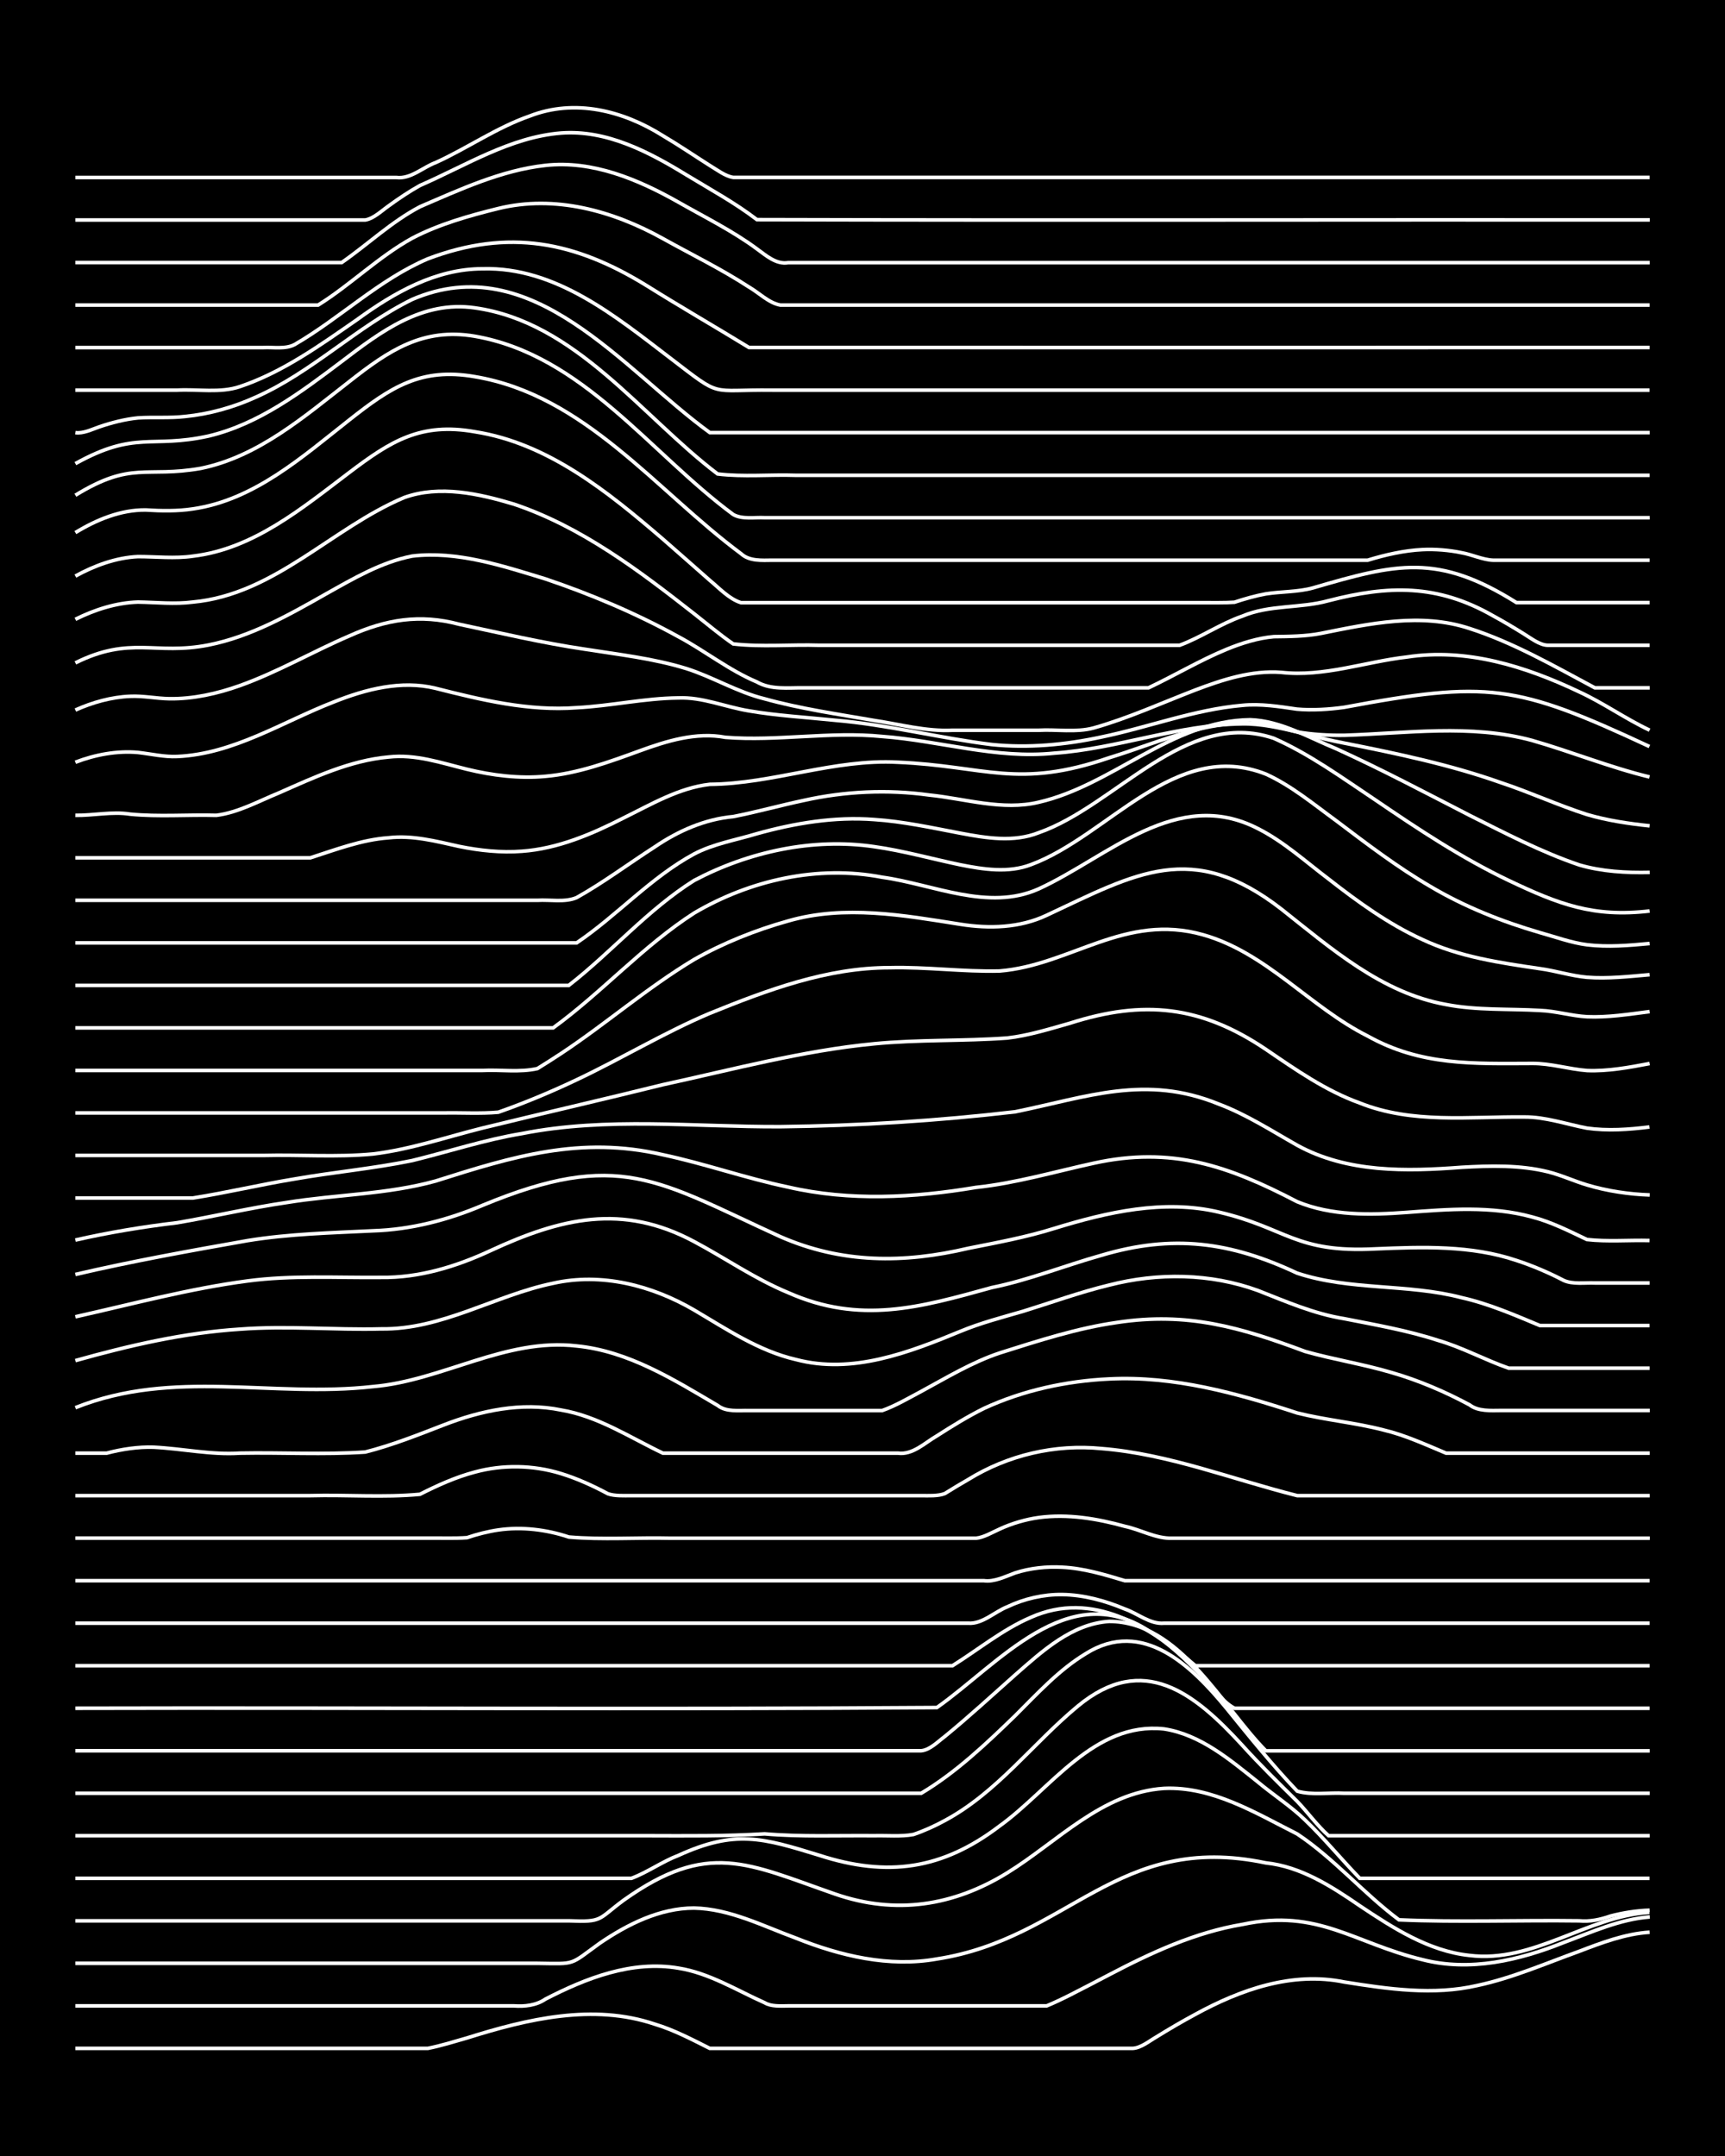 <?xml version="1.0" encoding="UTF-8"?><svg id="a" xmlns="http://www.w3.org/2000/svg" width="1920" height="2400" viewBox="0 0 192 240"><defs><style>.b{fill:none;stroke:#fff;stroke-miterlimit:10;stroke-width:.4px;}.c{stroke-width:0px;}</style></defs><rect class="c" x="0" width="192" height="240"/><path class="b" d="M8.39,228.02c11.03,0,22.09,0,33.13,0,2,0,4.11,0,6.1,0,1.42-.28,2.97-.76,4.36-1.16,6.71-2.11,14.03-3.86,20.92-1.53,2.1.63,4.15,1.71,6.1,2.69,4.92,0,9.9,0,14.82,0,10.74,0,21.51,0,32.25,0,.91-.04,1.86-.82,2.62-1.26,1.37-.85,2.94-1.77,4.36-2.53,5.03-2.76,10.78-4.78,16.56-3.6,4.88.78,9.93,1.52,14.82.39,3.89-.83,7.61-2.46,11.33-3.8,2.5-.96,5.15-1.96,7.85-2.13"/><path class="b" d="M8.39,223.29c11.33,0,22.67,0,34,0,3.76,0,7.58,0,11.33,0,1.1,0,2.39,0,3.49,0,1.18.09,2.49-.06,3.49-.75,4.52-2.34,9.65-4.34,14.82-3.45,3.42.54,6.47,2.46,9.59,3.85.73.44,1.8.36,2.62.35,1.09,0,2.39,0,3.49,0,3.17,0,6.42,0,9.59,0,4.63,0,9.32,0,13.95,0,.43,0,1.32,0,1.74,0,.79-.32,1.85-.83,2.62-1.22,1.4-.71,2.96-1.53,4.36-2.26,4.67-2.45,9.58-4.72,14.82-5.59,8.41-1.8,12.41,2.1,20.05,3.93,5.27,1.35,10.75.07,15.69-1.91,3.1-1.15,6.25-2.6,9.59-2.85"/><path class="b" d="M8.39,218.55c17.14,0,34.29,0,51.43,0,4.39.06,3.5.24,6.97-2.26,3.08-2.09,6.66-3.89,10.46-3.89,3.98.08,7.67,2,11.33,3.34,4.94,1.98,10.37,3.28,15.69,2.33,14.72-2.28,20.06-14.18,36.61-10.7,3.91.41,7.3,2.6,10.46,4.77,3.7,2.47,7.68,5.05,12.2,5.53,7.12.9,13.12-4.36,20.05-4.79"/><path class="b" d="M8.39,213.82c15.4,0,30.81,0,46.2,0,2.88,0,5.84,0,8.72,0,3.85.16,3.2-.15,6.1-2.29,9.4-6.7,13.77-4.09,23.54-.69,6.72,2.33,13.17,1.34,19.18-2.37,5.57-3.44,10.53-8.94,17.43-9.39,5.36-.25,10.2,2.74,14.82,5.07,4.11,2.73,7.39,6.62,11.33,9.56,6.65.29,13.38.02,20.05.11,1.22.11,2.35-.13,3.49-.53,1.37-.36,2.94-.61,4.36-.65"/><path class="b" d="M8.39,209.09c16.85,0,33.71,0,50.56,0,3.76,0,7.58,0,11.33,0,1.77-.66,3.46-1.88,5.23-2.55,6.32-2.88,9.35-1.96,15.69-.01,7.56,2.45,13.69,1.59,20.05-3.26,5.65-4.06,10.52-11.64,18.31-10.81,4.05.62,7.35,3.44,10.46,5.92,1.67,1.4,3.67,2.69,5.23,4.21,2.11,2.02,4.07,4.41,6.1,6.5h32.25"/><path class="b" d="M8.39,204.35c21.21,0,42.43,0,63.64,0,4.35.01,8.74.06,13.08-.21,4.04.35,8.15.17,12.2.21,1.4-.04,2.98.12,4.36-.14,1.13-.38,2.44-.97,3.49-1.55,5.82-3.12,9.81-8.61,14.82-12.75,7.28-6.02,12.98-1.43,18.31,4.39,1.91,2.12,4.07,4.23,6.1,6.23,1.12,1.16,2.27,2.75,3.49,3.82h35.74"/><path class="b" d="M8.39,199.62h94.15c3.87-2.31,7.24-5.52,10.46-8.64,2.44-2.43,4.88-5.11,7.85-6.9,6.34-3.99,11.81,1.39,15.69,6.12,2.51,3.09,5.09,6.31,7.85,9.19,1.64.47,3.54.13,5.23.23,2.88,0,5.84,0,8.72,0,8.42,0,16.86,0,25.28,0"/><path class="b" d="M8.39,194.89c24.7,0,49.4,0,74.1,0,4.63,0,9.32,0,13.95,0,1.99,0,4.11,0,6.1,0,.97-.09,1.88-1.04,2.62-1.59,2.66-2.17,5.28-4.59,7.85-6.87,2.99-2.62,6.29-5.68,10.46-5.94,7.89.03,12.52,9.45,17.43,14.41h42.72"/><path class="b" d="M8.39,190.16c31.96-.08,63.94.15,95.89-.08,6.85-4.82,14.53-14.41,23.54-8.57,2.25,1.39,4.29,3.33,6.1,5.24,1.11,1.05,2.11,2.7,3.49,3.41h46.2"/><path class="b" d="M8.39,185.42h97.63c2.87-1.79,5.59-4.04,8.72-5.38,6.86-3.06,13.18,1.01,18.31,5.38h50.56"/><path class="b" d="M8.39,180.69c22.66,0,45.33,0,68,0,10.45,0,20.93,0,31.38,0,1.57.12,2.95-1.28,4.36-1.83,1.86-.89,4.03-1.39,6.1-1.36,2.37.03,4.8.69,6.97,1.61,1.41.48,2.81,1.72,4.36,1.58,1.99,0,4.11,0,6.1,0,15.98,0,31.97,0,47.95,0"/><path class="b" d="M8.39,175.96c22.95,0,45.91,0,68.87,0,10.74,0,21.51,0,32.25,0,1.18.16,2.41-.48,3.49-.87,1.64-.53,3.51-.73,5.23-.63,2.36.11,4.73.82,6.97,1.5,6.38,0,12.8,0,19.18,0,13.07,0,26.16,0,39.23,0"/><path class="b" d="M8.39,171.22c13.07,0,26.16,0,39.23,0,1.4-.02,2.96.05,4.36-.05,1.07-.37,2.37-.7,3.49-.86,2.61-.38,5.36-.04,7.85.79,3.73.32,7.58.04,11.33.13,6.38,0,12.8,0,19.18,0,4.92,0,9.9,0,14.82,0,.85-.08,1.85-.68,2.62-1.02,1.33-.62,2.91-1.08,4.36-1.28,3.2-.43,6.5.12,9.59.98,1.71.36,3.46,1.38,5.23,1.32,17.72,0,35.46,0,53.18,0"/><path class="b" d="M8.39,166.49c8.71,0,17.44,0,26.15,0,4.04-.11,8.19.23,12.2-.15,1.92-.98,4.01-1.92,6.1-2.47,3.11-.85,6.51-.79,9.59.16,1.77.54,3.6,1.37,5.23,2.25.76.27,1.82.21,2.62.21,6.09,0,12.22,0,18.31,0,4.63,0,9.32,0,13.95,0,.79,0,1.86.07,2.62-.23.77-.48,1.83-1.12,2.62-1.57,4.41-2.72,9.66-3.95,14.82-3.44,7.49.6,14.56,3.43,21.79,5.24,13.07,0,26.16,0,39.23,0"/><path class="b" d="M8.39,161.76c1.1,0,2.39,0,3.49,0,1.67-.44,3.51-.72,5.23-.66,3.19.16,6.38.87,9.59.66,4.63-.09,9.34.19,13.95-.12,2.96-.75,5.88-1.91,8.72-3.01,4.12-1.6,8.68-2.58,13.08-1.67,4.11.69,7.66,3.05,11.33,4.8,4.05,0,8.16,0,12.2,0,4.63,0,9.32,0,13.95,0,1.66.23,3.03-1.17,4.36-1.93,1.65-1.06,3.47-2.18,5.23-3.05,4.34-2.01,9.18-3.06,13.95-3.28,7.16-.36,14.18,1.58,20.92,3.79,3.14.79,6.46,1.07,9.59,1.89,2.39.56,4.72,1.64,6.97,2.58,7.54,0,15.12,0,22.67,0"/><path class="b" d="M8.39,156.7c10.94-4.37,21.85-1.08,33.13-2.35,7.72-.66,14.76-5.45,22.67-4.52,5.76.57,10.81,3.75,15.69,6.62.95.76,2.35.54,3.49.57,1.4,0,2.96,0,4.36,0,3.46,0,7,0,10.46,0,1.47-.52,2.98-1.41,4.36-2.14,2.82-1.53,5.66-3.25,8.72-4.27,4.28-1.35,8.62-2.77,13.08-3.4,7.82-1.19,13.71.54,20.92,3.23,3.14.89,6.46,1.41,9.59,2.34,3,.86,5.97,2.13,8.72,3.61.93.73,2.37.63,3.49.62,1.39,0,2.97,0,4.36,0,4.05,0,8.16,0,12.2,0"/><path class="b" d="M8.39,151.46c5.98-1.68,12.09-3.1,18.31-3.5,5.21-.4,10.48.1,15.69-.03,6.79.11,12.69-3.74,19.18-5.08,5.39-1.21,11,.24,15.69,2.98,3.6,2.12,7.2,4.56,11.33,5.51,6.27,1.66,12.56-.77,18.31-3.14,2.23-.93,4.66-1.56,6.97-2.23,3.17-.98,6.36-2.14,9.59-2.92,5.43-1.39,11.27-1.32,16.56.61,3.11,1.22,6.26,2.6,9.59,3.13,3.49.69,7.07,1.31,10.46,2.42,2.68.77,5.23,2.18,7.85,3.09,5.21,0,10.48,0,15.69,0"/><path class="b" d="M8.39,146.58c6.36-1.42,12.71-3.14,19.18-3.99,4.9-.65,9.89-.34,14.82-.39,4.25.06,8.38-1.2,12.2-2.98,7.82-3.62,14.67-5.3,22.67-1.01,3.48,1.85,6.8,4.17,10.46,5.68,8.01,3.56,14.69,1.65,22.66-.56,4.15-.84,8.14-2.45,12.2-3.59,7.96-2.37,14.36-1.51,21.79,1.98,5.89,1.96,12.32,1.16,18.31,2.73,3,.67,5.9,1.93,8.72,3.11,4.05,0,8.16,0,12.2,0"/><path class="b" d="M8.39,141.87c6.33-1.48,12.78-2.64,19.18-3.77,4.6-.75,9.31-.86,13.95-1.09,4.21-.13,8.34-1.2,12.2-2.84,15.19-6.29,19.44-2.77,33.13,3.49,6.85,3,13.74,2.99,20.92,1.3,3.2-.64,6.48-1.24,9.59-2.22,5.88-1.81,12.18-3.26,18.31-1.81,7.56,1.77,8.49,4.56,17.43,4.09,5.24-.22,10.65-.41,15.69,1.29,1.76.57,3.6,1.36,5.23,2.21,1.02.48,2.39.25,3.49.3,1.99,0,4.11,0,6.1,0"/><path class="b" d="M8.39,138.04c3.73-.85,7.54-1.48,11.33-1.93,4.06-.69,8.13-1.66,12.2-2.25,5.49-.89,11.18-.9,16.56-2.39,8.63-2.74,16.15-5.05,25.28-2.93,4.68.99,9.26,2.62,13.95,3.6,6.87,1.59,14.01,1.2,20.92.04,4.42-.47,8.74-1.74,13.08-2.69,8.71-1.92,15.02.29,22.67,4.28,3.84,1.59,8.14,1.49,12.2,1.19,4.63-.35,9.42-.74,13.95.51,2.1.54,4.15,1.58,6.1,2.51,2.27.26,4.69.05,6.97.11"/><path class="b" d="M8.39,133.36c4.34,0,8.73,0,13.08,0,3.78-.6,7.56-1.5,11.33-2.12,4.33-.76,8.77-1.16,13.08-2.05,4.05-.99,8.08-2.32,12.2-3,9.49-1.88,19.18-.73,28.77-.77,8.72-.1,17.49-.65,26.15-1.66,8.02-1.64,14.52-4.19,22.67-.85,3.06,1.15,5.89,2.98,8.72,4.58,5.58,3.07,12.14,2.92,18.31,2.45,3.17-.18,6.48-.27,9.59.5,1.43.35,2.95,1.05,4.36,1.47,2.23.67,4.65,1.03,6.97,1.11"/><path class="b" d="M8.39,128.62c6.96,0,13.96,0,20.92,0,4.04-.1,8.18.22,12.2-.16,4.15-.5,8.16-1.88,12.2-2.89,6.67-1.63,13.39-3.17,20.05-4.82,7.79-1.69,15.58-3.8,23.54-4.56,4.91-.48,9.9-.28,14.82-.64,2.35-.27,4.71-1.01,6.97-1.65,8.2-2.63,14.58-1.95,21.79,2.9,3.3,2.25,6.67,4.62,10.46,5.98,5.83,2.34,12.19,1.5,18.31,1.56,2.36-.02,4.69.8,6.97,1.24,2.28.33,4.7.16,6.97-.13"/><path class="b" d="M8.39,123.89c13.65,0,27.32,0,40.97,0,2-.04,4.11.1,6.1-.08,2.94-1.03,5.9-2.27,8.72-3.61,4.98-2.35,9.74-5.25,14.82-7.4,6.4-2.59,13.05-5.09,20.05-5.08,4.05-.1,8.15.47,12.2.37,7.93-.64,13.96-6.51,22.67-4.03,7.04,1.99,11.89,8.05,18.31,11.27,5.94,3.32,11.77,3.07,18.31,3.05,2.03-.02,4.1.64,6.1.79,2.31.1,4.71-.35,6.97-.78"/><path class="b" d="M8.39,119.16c11.33,0,22.67,0,34,0,3.76,0,7.58,0,11.33,0,1.99-.1,4.16.24,6.1-.21.79-.48,1.84-1.16,2.62-1.67,5.03-3.33,9.64-7.36,14.82-10.47,3.26-1.85,6.85-3.28,10.46-4.29,6.3-1.82,12.85-.63,19.18.37,3.21.51,6.6.41,9.59-1,10-4.69,16.19-8.42,26.15-.68,5.52,4.37,11.16,9.33,18.31,10.61,3.42.67,7,.46,10.46.66,1.72.06,3.52.61,5.23.7,2.3.1,4.7-.28,6.97-.57"/><path class="b" d="M8.39,114.42h53.18c5.44-3.96,10.02-9.13,15.69-12.78,6.23-3.67,13.77-5.37,20.92-3.99,5.71.79,11.79,3.82,17.43,1.3,7.76-3.56,15.35-11.38,24.41-6.71,2.85,1.44,5.32,3.69,7.85,5.6,3.25,2.54,6.69,5.04,10.46,6.75,4.09,1.93,8.64,2.59,13.08,3.24,1.71.23,3.51.81,5.23.96,2.29.18,4.69-.09,6.97-.29"/><path class="b" d="M8.39,109.69h54.92c4.76-3.71,8.81-8.45,13.95-11.68,6.06-3.2,13.23-4.77,20.05-3.76,3.22.45,6.41,1.36,9.59,2.02,2.55.51,5.35.94,7.85-.02,8.62-3.19,16.03-14.06,26.15-10.08,2.84,1.29,5.34,3.38,7.85,5.21,3.37,2.55,6.81,5.17,10.46,7.3,3.79,2.25,7.97,3.91,12.2,5.14,1.69.47,3.49,1.13,5.23,1.35,2.28.28,4.69.08,6.97-.14"/><path class="b" d="M8.39,104.96h55.79c4.51-3.05,8.26-7.29,13.08-9.9,2.14-1.13,4.67-1.55,6.97-2.25,4.23-1.18,8.68-1.92,13.08-1.58,3.21.21,6.43.92,9.59,1.52,2.85.54,5.93,1.05,8.72-.06,8.57-2.99,16.29-13.83,26.15-10.51,4.03,1.78,7.68,4.45,11.33,6.88,4.75,3.24,9.62,6.47,14.82,8.95,5.54,2.63,9.41,4.14,15.69,3.4"/><path class="b" d="M8.39,100.22c17.14,0,34.29,0,51.43,0,1.4-.09,3.04.26,4.36-.3,3-1.68,5.83-3.8,8.72-5.66,2.6-1.77,5.56-3.07,8.72-3.36,2.6-.51,5.25-1.25,7.85-1.8,4.56-1.02,9.32-1.24,13.95-.6,4.03.41,8.17,1.77,12.2.8,8.25-1.9,14.81-9.09,23.54-9.18,3.41.12,6.5,1.98,9.59,3.24,5.01,2.28,9.92,4.88,14.82,7.4,3.97,1.99,7.99,4.09,12.2,5.52,2.51.74,5.24.89,7.85.83"/><path class="b" d="M8.39,95.49c8.71,0,17.44,0,26.15,0,2.83-.91,5.72-2.02,8.72-2.23,2.64-.31,5.29.39,7.85.96,2.26.46,4.67.72,6.97.54,4-.28,7.8-1.91,11.33-3.71,3.05-1.5,6.16-3.35,9.59-3.74,7.04-.06,13.84-2.84,20.92-2.46,9.8.42,13.29,3.02,23.54-.5,5.9-1.81,11.99-4.82,18.31-3.57,2.57.7,5.23,1.44,7.85,1.94,5.87,1.16,11.78,2.4,17.43,4.4,3.21,1.06,6.37,2.52,9.59,3.55,2.24.66,4.66,1.02,6.97,1.26"/><path class="b" d="M8.39,90.76c2,.03,4.1-.45,6.1-.13,3.15.31,6.42.04,9.59.13,2.42-.3,4.73-1.59,6.97-2.5,3.9-1.72,7.91-3.61,12.2-3.99,2.97-.35,5.88.66,8.72,1.36,2.82.69,5.82,1.06,8.72.79,3.6-.31,7.09-1.59,10.46-2.82,3.04-1.11,6.33-2.14,9.59-1.52,5.79.46,11.64-.68,17.43-.1,6.4.47,12.72,2.54,19.18,1.86,7.05-.49,13.83-3.19,20.92-3.26,2.03-.04,4.13.44,6.1.89,1.68.3,3.53.4,5.23.38,6.96-.21,14.08-1.29,20.92.57,4.37,1.25,8.65,3,13.08,4.07"/><path class="b" d="M8.39,84.85c2.19-.84,4.63-1.3,6.97-1.09,1.4.16,2.94.52,4.36.45,6.27-.27,11.73-3.86,17.43-6.07,3.55-1.42,7.53-2.45,11.33-1.52,5.12,1.3,10.37,2.56,15.69,2.16,3.77-.19,7.55-1.05,11.33-1.09,2.68-.11,5.24,1.01,7.85,1.44,3.15.54,6.42.72,9.59,1.05,5.86.49,11.61,1.98,17.43,2.7,4.06.42,8.22.03,12.2-.83,5.23-1.08,10.34-3.06,15.69-3.53,2.01-.21,4.12.13,6.1.42,1.7.15,3.55.03,5.23-.2,16.01-2.99,19.11-2.59,34,4.36"/><path class="b" d="M8.39,79.04c1.89-.85,4.02-1.45,6.1-1.53,1.41-.07,2.95.25,4.36.27,2.65.04,5.36-.57,7.85-1.46,4.2-1.5,8.12-3.79,12.2-5.54,4.08-1.83,7.84-2.45,12.2-1.29,4.62.98,9.27,2.08,13.95,2.77,3.78.6,7.67,1.03,11.33,2.16,2.95.93,5.69,2.63,8.72,3.37,3.98,1.11,8.14,1.7,12.2,2.41,2.87.43,5.79,1.24,8.72,1.09,3.17,0,6.42,0,9.59,0,1.99-.11,4.17.27,6.1-.25,3.87-1.09,7.59-2.79,11.33-4.23,3.03-1.15,6.3-2.22,9.59-1.96,4.7.53,9.32-1.18,13.95-1.71,6.64-1.03,13.24,1.04,19.18,3.87,2.68,1.23,5.19,3.02,7.85,4.27"/><path class="b" d="M8.39,73.79c6.12-3.05,8.9-.82,14.82-1.99,4.7-.93,8.96-3.35,13.08-5.69,3.02-1.69,6.15-3.54,9.59-4.21,4.98-.6,10.1,1.1,14.82,2.54,5.09,1.72,10.11,3.84,14.82,6.44,2.94,1.57,5.64,3.74,8.72,5.03,1.58.91,3.49.63,5.23.66,2.88,0,5.84,0,8.72,0,8.42,0,16.86,0,25.28,0,1.4,0,2.96,0,4.36,0,2.9-1.37,5.75-3.08,8.72-4.3,1.63-.67,3.47-1.25,5.23-1.4,1.7-.02,3.55-.03,5.23-.36,5.43-1.09,11.14-2.34,16.56-.55,4.89,1.57,9.43,4.2,13.95,6.61,1.99,0,4.11,0,6.1,0"/><path class="b" d="M8.39,68.94c2.14-1.07,4.57-1.85,6.97-1.92,2,.03,4.11.26,6.1,0,9.11-.84,15.47-8.25,23.54-11.64,3.93-1.41,8.33-.42,12.2.74,7.48,2.51,13.9,7.37,20.05,12.19,1.39,1.09,2.9,2.37,4.36,3.37,3.14.36,6.42.05,9.59.15,11.91,0,23.83,0,35.74,0,1.39,0,2.96,0,4.36,0,2.36-.87,4.57-2.41,6.97-3.24,3.03-1.29,6.46-.85,9.59-1.72,6.68-1.73,12.13-1.86,18.31,1.67,1.11.6,2.42,1.38,3.49,2.05.72.44,1.72,1.23,2.62,1.24,3.76,0,7.58,0,11.33,0"/><path class="b" d="M8.39,64.13c2.12-1.17,4.54-2.06,6.97-2.17,2,0,4.11.24,6.1-.05,6.76-.8,12.19-5.36,17.43-9.32,4.62-3.5,7.95-5.59,13.95-4.53,8.16,1.27,14.84,6.71,20.92,11.93,1.71,1.48,3.53,3.11,5.23,4.6,1.04.85,2.17,2.1,3.49,2.5,8.42,0,16.86,0,25.28,0,8.71,0,17.44,0,26.15,0,1.09-.01,2.4.03,3.49-.05,1.07-.36,2.38-.73,3.49-.93,1.69-.27,3.56-.2,5.23-.66,9.32-2.72,13.88-3.89,22.67,1.63h14.82"/><path class="b" d="M8.39,59.29c2.34-1.43,5.06-2.56,7.85-2.52,1.7.11,3.54.14,5.23-.12,6.84-.99,12.19-5.8,17.43-9.92,4.54-3.58,7.93-5.86,13.95-4.8,12.25,2.05,20.18,12.69,29.64,19.71.92.85,2.33.73,3.49.72,1.7,0,3.53,0,5.23,0,5.22,0,10.48,0,15.69,0,10.45,0,20.93,0,31.38,0,4.63,0,9.32.01,13.95,0,1.94-.6,4.06-1.08,6.1-1.18,1.4-.07,2.98.06,4.36.35,1.11.19,2.36.79,3.49.83,5.8,0,11.64,0,17.43,0"/><path class="b" d="M8.39,55.13c6.31-3.86,7.76-1.91,13.95-2.99,6.42-1.31,11.53-5.77,16.56-9.68,4.35-3.42,8.16-6.02,13.95-5.03,12.02,2.1,19.48,12.99,28.77,19.85,1.01.56,2.38.29,3.49.35,1.7,0,3.53,0,5.23,0,4.92,0,9.9,0,14.82,0,26.15,0,52.31,0,78.46,0"/><path class="b" d="M8.39,51.61c6.71-3.73,8.4-1.66,14.82-3.07,5.6-1.33,10.31-4.9,14.82-8.3,4.39-3.35,8.97-6.81,14.82-5.97,11.24,1.57,18.49,12.01,27.02,18.49,2.85.35,5.84.05,8.72.15,5.22,0,10.48,0,15.69,0,26.44,0,52.89,0,79.33,0"/><path class="b" d="M8.39,48.16c.85.13,1.84-.36,2.62-.63,1.36-.47,2.92-.87,4.36-1.01,1.7-.11,3.54.04,5.23-.16,2.68-.26,5.39-1.02,7.85-2.14,6.3-2.79,11.28-7.87,17.43-10.89,13.35-5.76,23.51,7.86,33.13,14.83h104.61"/><path class="b" d="M8.39,43.43c3.76,0,7.58,0,11.33,0,2.28-.13,4.78.35,6.97-.39,4.79-1.61,8.97-4.63,13.08-7.48,4.09-2.98,8.74-5.64,13.95-5.64,8.14-.22,14.8,5.3,20.92,9.97,5.86,4.49,4.18,3.45,11.33,3.54,32.54,0,65.09,0,97.63,0"/><path class="b" d="M8.39,38.69c5.22,0,10.48,0,15.69,0,1.7,0,3.53,0,5.23,0,1.11-.06,2.47.21,3.49-.34,5.07-2.94,9.4-7.23,14.82-9.54,8.98-3.4,16.39-1.94,24.41,3.02,3.72,2.33,7.59,4.56,11.33,6.85,33.41.02,66.84,0,100.25,0"/><path class="b" d="M8.39,33.96h27.02c3.6-2.25,6.72-5.37,10.46-7.44,2.98-1.56,6.34-2.51,9.59-3.31,6.29-1.55,12.78.26,18.31,3.34,3.18,1.77,6.54,3.41,9.59,5.4,1.1.63,2.21,1.78,3.49,2.01,2,0,4.11,0,6.1,0,4.92,0,9.9,0,14.82,0,25.28,0,50.56,0,75.84,0"/><path class="b" d="M8.39,29.23h29.64c2.9-2.02,5.57-4.57,8.72-6.22,4.47-1.92,9.06-4.06,13.95-4.6,5.26-.58,10.33,1.56,14.82,4.1,2.91,1.66,6.02,3.19,8.72,5.19,1,.72,2.15,1.77,3.49,1.54,2,0,4.11,0,6.1,0,4.63,0,9.32,0,13.95,0,25.28,0,50.56,0,75.84,0"/><path class="b" d="M8.39,24.49c9.58,0,19.19,0,28.77,0,1.09,0,2.39,0,3.49,0,.94-.15,1.86-1.05,2.62-1.58,1.05-.77,2.35-1.64,3.49-2.27,5.08-2.21,10.05-5.38,15.69-5.83,5.06-.38,9.76,2.09,13.95,4.66,2.62,1.59,5.41,3.11,7.85,4.98,33.12.09,66.25,0,99.38.03"/><path class="b" d="M8.39,19.76c11.91,0,23.83,0,35.74,0,1.59.19,2.94-1.14,4.36-1.66,3.52-1.6,6.79-3.9,10.46-5.18,5.03-1.96,10.39-.61,14.82,2.18,1.73,1.02,3.53,2.24,5.23,3.32.76.45,1.72,1.2,2.62,1.33,6.38,0,12.8,0,19.18,0,8.71,0,17.44,0,26.15,0,18.88,0,37.78,0,56.66,0"/></svg>